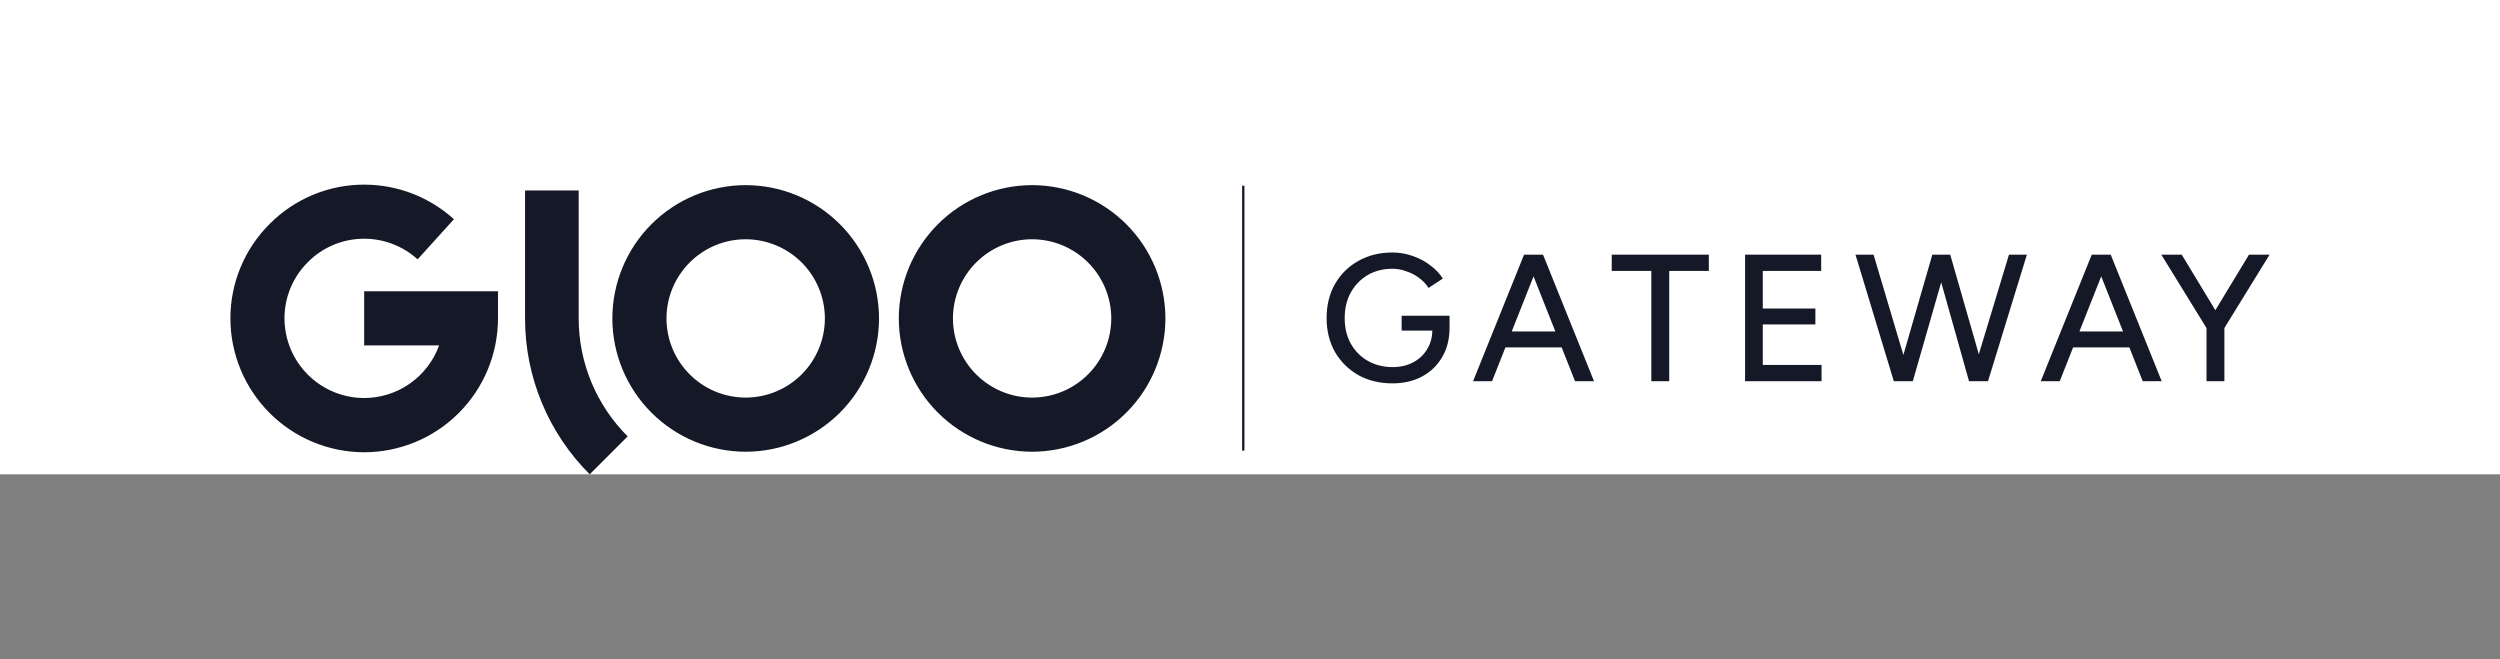 <svg viewBox="0 0 2708 714" fill="none" xmlns="http://www.w3.org/2000/svg">
<rect x="0" y="0" width="2708" height="714" fill="#808080" stroke="none"/>
<rect width="2708" height="513.757" fill="white"/>
<path fill-rule="evenodd" clip-rule="evenodd" d="M292.084 447.396C319.258 474.569 356.1 489.855 394.529 489.899C432.97 489.84 469.817 474.531 496.981 447.332C524.146 420.133 539.409 383.267 539.42 344.826V315.504H394.459V374.148H475.638C469.593 390.83 458.559 405.248 444.036 415.442C429.512 425.637 412.203 431.114 394.459 431.13C371.578 431.104 349.641 422.003 333.462 405.824C317.282 389.644 308.181 367.707 308.155 344.826C308.142 333.456 310.393 322.197 314.777 311.707C319.162 301.216 325.592 291.704 333.693 283.725C341.725 275.677 351.279 269.309 361.799 264.994C372.318 260.679 383.592 258.503 394.961 258.592C416.191 258.708 436.629 266.664 452.349 280.932L491.696 237.452C465.289 213.531 430.983 200.197 395.352 200.004C376.246 199.857 357.301 203.519 339.625 210.776C321.949 218.033 305.897 228.739 292.405 242.27C278.809 255.686 268.02 271.675 260.667 289.304C253.315 306.934 249.546 325.851 249.581 344.952C249.626 383.381 264.911 420.223 292.084 447.396ZM705.633 446.974C732.702 474.043 769.402 489.27 807.683 489.314C845.978 489.292 882.7 474.075 909.786 447.004C936.873 419.933 952.111 383.22 952.155 344.925C952.111 306.63 936.873 269.917 909.786 242.846C882.7 215.775 845.978 200.558 807.683 200.536C769.402 200.58 732.702 215.807 705.633 242.875C678.565 269.944 663.338 306.644 663.294 344.925C663.338 383.206 678.565 419.906 705.633 446.974ZM747.075 284.313C763.15 268.235 784.947 259.191 807.683 259.165V259.179C830.429 259.187 852.243 268.22 868.335 284.297C884.427 300.373 893.482 322.178 893.512 344.925C893.486 367.672 884.432 389.48 868.339 405.557C852.246 421.634 830.43 430.667 807.683 430.67C784.95 430.644 763.155 421.602 747.08 405.527C731.005 389.453 721.963 367.658 721.937 344.925C721.959 322.189 731 300.391 747.075 284.313ZM1015.93 446.979C1043 474.048 1079.7 489.273 1117.99 489.314C1156.27 489.27 1192.96 474.045 1220.03 446.979C1247.1 419.914 1262.33 383.217 1262.38 344.939C1262.34 306.656 1247.11 269.952 1220.04 242.88C1192.97 215.809 1156.27 200.58 1117.99 200.536C1079.7 200.576 1043 215.801 1015.93 242.87C988.858 269.939 973.629 306.642 973.585 344.925C973.629 383.208 988.858 419.91 1015.93 446.979ZM1057.38 284.312C1073.45 268.235 1095.25 259.191 1117.99 259.165V259.179C1140.72 259.205 1162.52 268.247 1178.59 284.322C1194.67 300.397 1203.71 322.192 1203.73 344.925C1203.71 367.658 1194.67 389.453 1178.59 405.527C1162.52 421.602 1140.72 430.644 1117.99 430.67C1095.25 430.648 1073.45 421.607 1057.38 405.532C1041.3 389.457 1032.25 367.66 1032.23 344.925C1032.25 322.188 1041.3 300.39 1057.38 284.312ZM679.891 472.692C663.068 455.941 649.72 436.031 640.615 414.106C631.509 392.181 626.826 368.673 626.833 344.933V206.283H568.734V344.933C568.713 376.299 574.89 407.36 586.909 436.332C598.928 465.304 616.553 491.616 638.771 513.757L679.891 472.692Z" fill="#151927"/>
<path d="M2409.07 355.935L2391.64 349.277L2436.1 275.844H2458.42L2409.07 355.935ZM2390.08 412.919V347.123H2409.46V412.919H2390.08ZM2390.47 355.935L2341.12 275.844H2363.25L2407.7 349.277L2390.47 355.935Z" fill="#151927"/>
<path d="M2320.99 412.919L2266.75 275.844H2286.33L2341.55 412.919H2320.99ZM2210.55 412.919L2265.77 275.844H2285.35L2231.11 412.919H2210.55ZM2236.59 376.3V359.068H2315.51V376.3H2236.59Z" fill="#151927"/>
<path d="M2134.61 412.919L2176.12 275.844H2195.51L2153.41 412.919H2134.61ZM2051.38 412.919L2009.87 275.844H2029.45L2070.18 412.919H2051.38ZM2053.54 412.919L2093.09 275.844H2111.31L2071.95 412.919H2053.54ZM2132.85 412.919L2094.27 275.844H2112.48L2151.84 412.919H2132.85Z" fill="#151927"/>
<path d="M1890.26 412.919V275.844H1972.7V293.468H1909.45V334.199H1966.43V351.431H1909.45V395.295H1973.09V412.919H1890.26Z" fill="#151927"/>
<path d="M1788.72 412.919V293.468H1745.83V275.844H1850.99V293.468H1808.1V412.919H1788.72Z" fill="#151927"/>
<path d="M1706.07 412.919L1651.83 275.844H1671.41L1726.63 412.919H1706.07ZM1595.62 412.919L1650.85 275.844H1670.43L1616.19 412.919H1595.62ZM1621.67 376.3V359.068H1700.58V376.3H1621.67Z" fill="#151927"/>
<path d="M1508.26 415.269C1494.42 415.269 1482.09 412.266 1471.25 406.261C1460.55 400.125 1452.13 391.77 1445.99 381.196C1439.99 370.491 1436.98 358.285 1436.98 344.577C1436.98 330.609 1439.99 318.337 1445.99 307.763C1452.13 297.058 1460.55 288.703 1471.25 282.698C1482.09 276.562 1494.42 273.495 1508.26 273.495C1515.83 273.495 1523.08 274.735 1530 277.215C1537.05 279.565 1543.38 282.894 1548.99 287.202C1554.74 291.379 1559.37 296.21 1562.9 301.693L1547.43 311.875C1544.82 307.828 1541.42 304.238 1537.24 301.105C1533.07 297.972 1528.43 295.557 1523.34 293.86C1518.38 292.032 1513.35 291.118 1508.26 291.118C1498.21 291.118 1489.27 293.403 1481.43 297.972C1473.73 302.541 1467.66 308.807 1463.22 316.771C1458.78 324.734 1456.57 334.003 1456.57 344.577C1456.57 354.891 1458.72 364.029 1463.03 371.992C1467.47 379.956 1473.6 386.222 1481.43 390.791C1489.4 395.36 1498.47 397.645 1508.65 397.645C1516.88 397.645 1524.19 395.948 1530.59 392.553C1537.11 389.159 1542.2 384.394 1545.86 378.258C1549.65 372.123 1551.54 365.008 1551.54 356.914L1570.14 355.152C1570.14 367.293 1567.47 377.867 1562.11 386.875C1556.89 395.882 1549.65 402.867 1540.38 407.827C1531.11 412.788 1520.4 415.269 1508.26 415.269ZM1518.25 358.089V342.032H1570.14V356.131L1560.35 358.089H1518.25Z" fill="#151927"/>
<path fill-rule="evenodd" clip-rule="evenodd" d="M1345.47 488.104L1345.47 201.133L1347.97 201.133L1347.97 488.104L1345.47 488.104Z" fill="#151927"/>
</svg>
